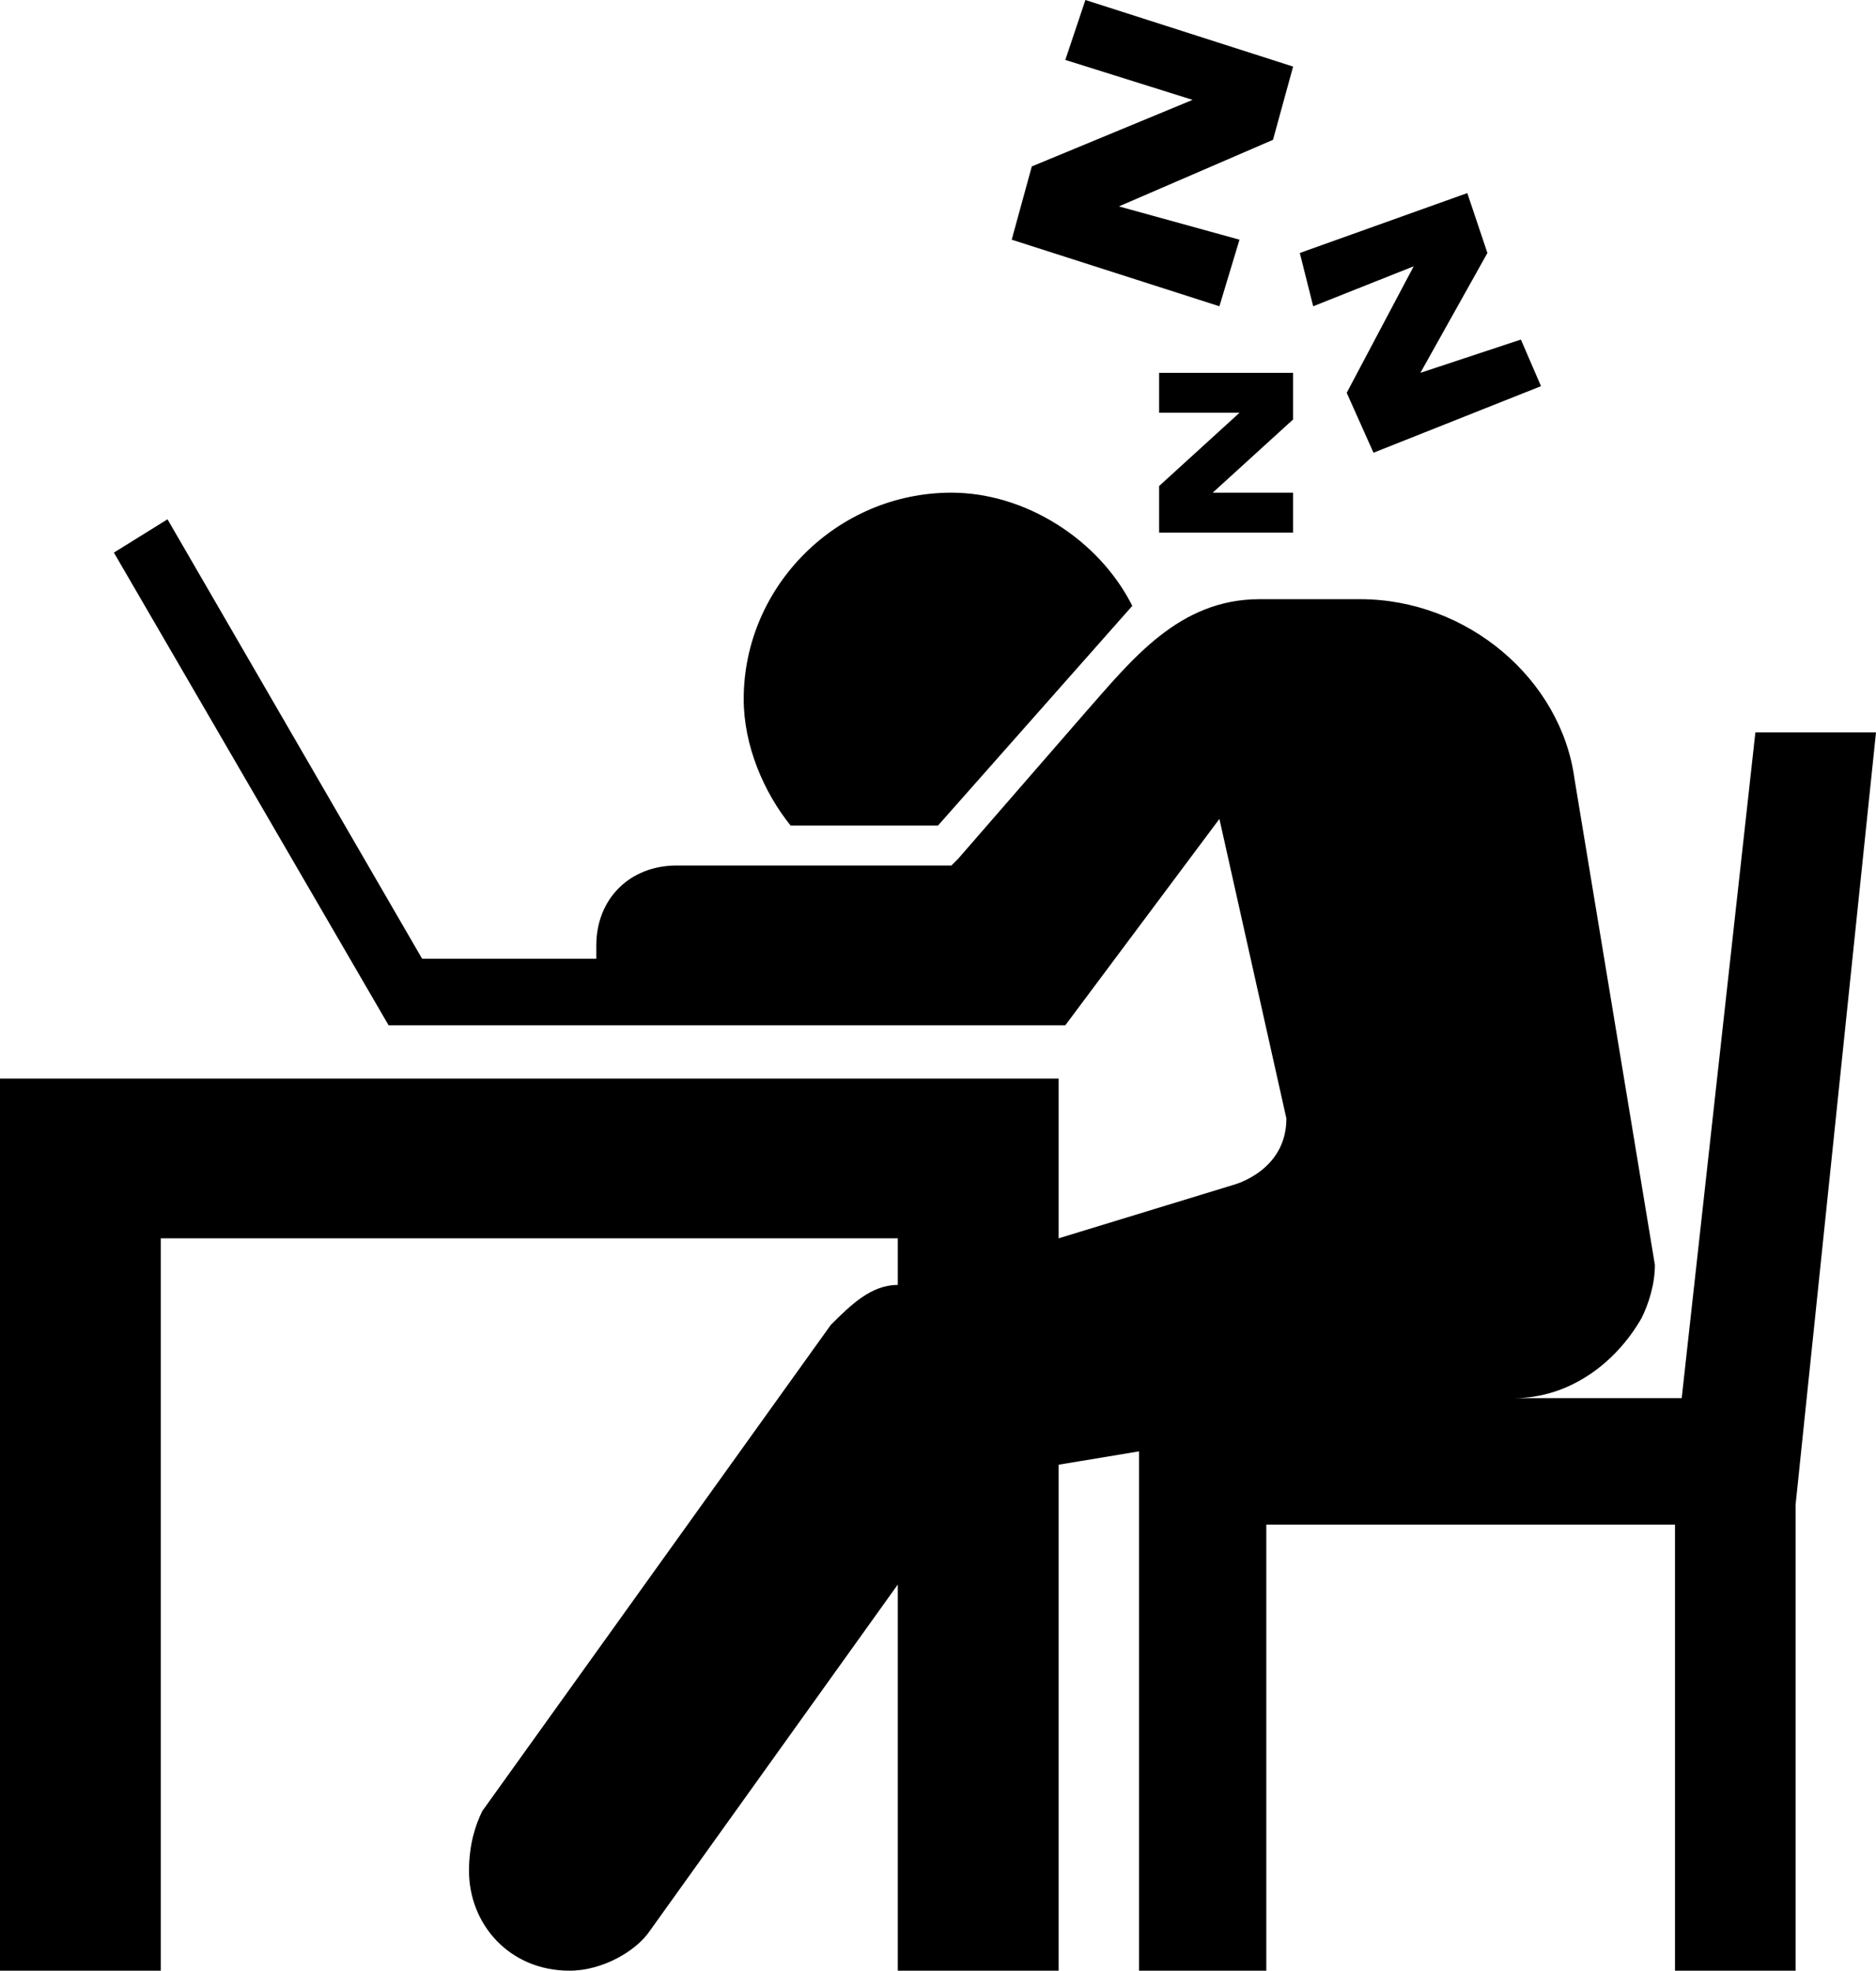 <?xml version="1.0" encoding="UTF-8"?>
<svg width="79px" height="83px" viewBox="0 0 79 83" version="1.1" xmlns="http://www.w3.org/2000/svg" xmlns:xlink="http://www.w3.org/1999/xlink">
    <!-- Generator: Sketch 52.6 (67491) - http://www.bohemiancoding.com/sketch -->
    <title>sleeping</title>
    <desc>Created with Sketch.</desc>
    <g id="Page-1" stroke="none" stroke-width="1" fill="none" fill-rule="evenodd">
        <g id="sleeping" fill="#000000">
            <path d="M40.346,36.172 L40.064,36.453 L28.496,36.453 C26.521,36.453 25.111,37.855 25.111,39.818 C25.111,40.098 25.111,40.378 25.111,40.378 L17.775,40.378 L7.054,21.872 L4.796,23.274 L16.364,43.182 L39.218,43.182 L44.861,43.182 L51.35,34.49 L54.171,47.108 C54.171,49.351 51.914,49.912 51.914,49.912 L44.579,52.155 L44.579,45.426 L37.807,45.426 L6.771,45.426 L0,45.426 C0,57.764 0,70.382 0,83 L6.771,83 C6.771,81.318 6.771,88.047 6.771,52.155 L37.807,52.155 L37.807,54.118 C36.679,54.118 35.832,54.959 34.986,55.801 L20.314,76.27 C20.032,76.831 19.75,77.672 19.75,78.794 C19.75,81.037 21.443,83 23.982,83 C25.393,83 26.804,82.159 27.368,81.318 L37.807,66.736 L37.807,83 L44.579,83 L44.579,61.689 L47.964,61.128 L47.964,64.213 L47.964,83 L53.325,83 L53.325,64.213 L70.536,64.213 L70.536,83 L75.614,83 L75.614,64.213 L75.614,63.372 L79,30.845 L73.921,30.845 L70.818,58.885 L63.764,58.885 C66.021,58.885 67.996,57.483 69.125,55.52 C69.407,54.959 69.689,54.118 69.689,53.277 L66.304,32.807 C65.739,28.601 61.789,25.236 57.275,25.236 L53.325,25.236 C53.325,25.236 53.043,25.236 53.043,25.236 C49.657,25.236 47.682,27.76 45.707,30.003 L40.346,36.172 Z M45.707,0 L54.454,2.804 L53.607,5.889 L47.118,8.693 L52.196,10.095 L51.35,12.899 L42.604,10.095 L43.45,7.01 L50.221,4.206 L44.861,2.524 L45.707,0 Z M54.736,10.655 L61.789,8.132 L62.636,10.655 L59.814,15.703 L64.046,14.301 L64.893,16.264 L57.839,19.068 L56.711,16.544 L59.532,11.216 L55.3,12.899 L54.736,10.655 Z M48.811,15.703 L54.454,15.703 L54.454,17.666 L51.068,20.75 L54.454,20.75 L54.454,22.432 L48.811,22.432 L48.811,20.47 L52.196,17.385 L48.811,17.385 L48.811,15.703 Z M47.682,25.517 C46.271,22.713 43.168,20.75 40.064,20.75 C35.268,20.75 31.318,24.676 31.318,29.443 C31.318,31.405 32.164,33.368 33.293,34.77 L39.5,34.77 L47.682,25.517 Z" id="Shape"></path>
        </g>
    </g>
</svg>